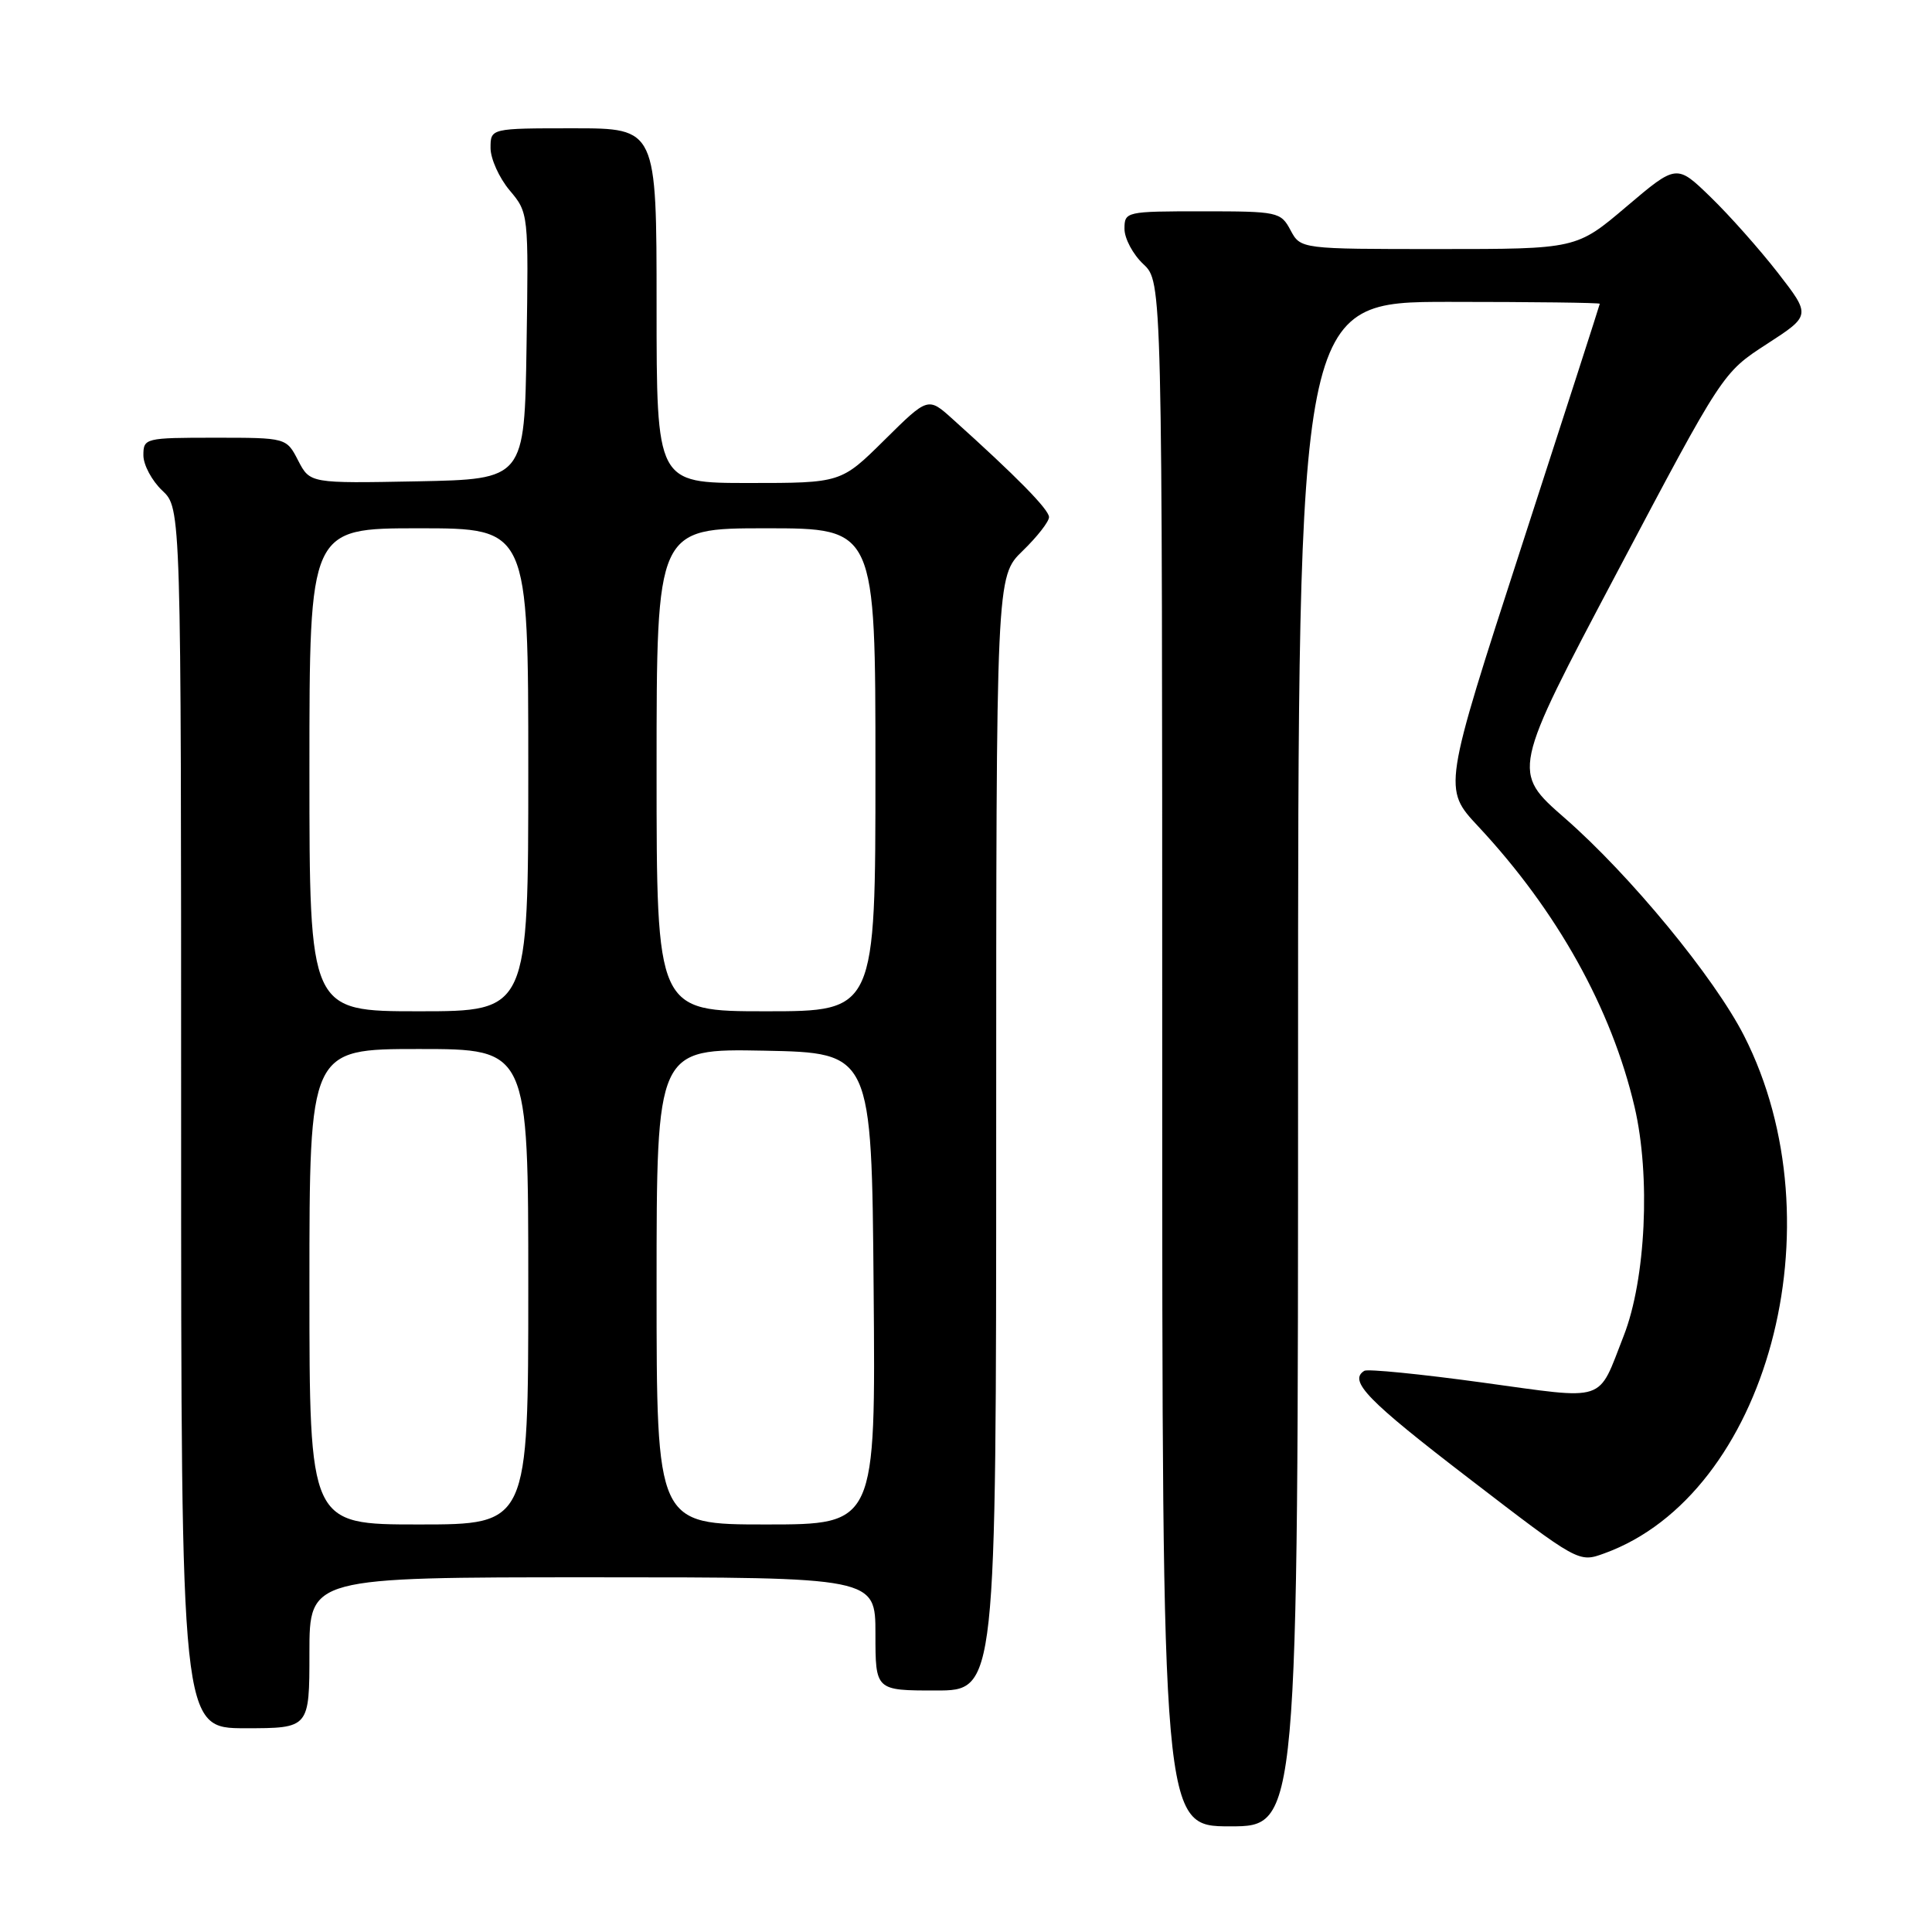 <?xml version="1.0" encoding="UTF-8" standalone="no"?>
<!DOCTYPE svg PUBLIC "-//W3C//DTD SVG 1.1//EN" "http://www.w3.org/Graphics/SVG/1.1/DTD/svg11.dtd" >
<svg xmlns="http://www.w3.org/2000/svg" xmlns:xlink="http://www.w3.org/1999/xlink" version="1.1" viewBox="0 0 256 256">
 <g >
 <path fill="currentColor"
d=" M 172.00 141.00 C 172.00 40.00 172.00 40.00 192.00 40.00 C 203.00 40.00 211.99 40.11 211.98 40.25 C 211.97 40.39 207.29 54.90 201.58 72.50 C 191.20 104.50 191.20 104.50 195.87 109.50 C 206.32 120.69 213.54 133.64 216.59 146.68 C 218.73 155.83 218.08 169.52 215.15 177.00 C 211.63 185.98 213.14 185.48 196.40 183.19 C 188.24 182.07 181.21 181.37 180.78 181.64 C 178.64 182.96 181.17 185.56 194.59 195.86 C 209.18 207.07 209.18 207.07 212.58 205.83 C 234.15 198.03 243.82 162.24 231.10 137.25 C 227.17 129.53 216.00 115.96 207.35 108.41 C 200.30 102.25 200.30 102.25 214.28 75.82 C 228.26 49.38 228.26 49.38 234.11 45.59 C 239.96 41.80 239.96 41.80 235.58 36.15 C 233.16 33.04 229.16 28.53 226.67 26.12 C 222.16 21.74 222.16 21.74 215.52 27.37 C 208.89 33.00 208.89 33.00 190.61 33.00 C 172.34 33.00 172.34 33.00 171.00 30.50 C 169.71 28.08 169.33 28.00 159.33 28.00 C 149.18 28.00 149.00 28.04 149.00 30.33 C 149.00 31.60 150.12 33.71 151.50 35.00 C 154.00 37.35 154.00 37.35 154.00 139.67 C 154.00 242.00 154.00 242.00 163.00 242.00 C 172.00 242.00 172.00 242.00 172.00 141.00 Z  M 41.00 219.00 C 41.00 209.00 41.00 209.00 78.50 209.00 C 116.00 209.00 116.00 209.00 116.00 216.50 C 116.00 224.00 116.00 224.00 124.00 224.00 C 132.00 224.00 132.00 224.00 132.00 150.20 C 132.00 76.39 132.00 76.39 135.50 73.00 C 137.43 71.13 139.00 69.12 139.00 68.52 C 139.00 67.52 134.67 63.11 126.23 55.53 C 122.97 52.59 122.97 52.59 117.20 58.30 C 111.44 64.00 111.44 64.00 99.22 64.00 C 87.00 64.00 87.00 64.00 87.00 40.50 C 87.00 17.00 87.00 17.00 76.00 17.00 C 65.00 17.00 65.00 17.00 65.00 19.61 C 65.00 21.04 66.14 23.56 67.52 25.21 C 70.04 28.20 70.04 28.27 69.77 45.85 C 69.50 63.50 69.50 63.50 55.29 63.78 C 41.08 64.05 41.08 64.05 39.51 61.03 C 37.95 58.00 37.95 58.00 28.47 58.00 C 19.22 58.00 19.00 58.06 19.00 60.33 C 19.00 61.60 20.13 63.71 21.50 65.00 C 24.00 67.35 24.00 67.35 24.00 148.17 C 24.00 229.00 24.00 229.00 32.50 229.00 C 41.00 229.00 41.00 229.00 41.00 219.00 Z  M 41.00 170.50 C 41.00 139.00 41.00 139.00 55.50 139.00 C 70.00 139.00 70.00 139.00 70.00 170.50 C 70.00 202.00 70.00 202.00 55.50 202.00 C 41.00 202.00 41.00 202.00 41.00 170.50 Z  M 87.00 170.47 C 87.00 138.95 87.00 138.95 101.25 139.22 C 115.50 139.50 115.50 139.50 115.76 170.75 C 116.03 202.00 116.03 202.00 101.51 202.00 C 87.00 202.00 87.00 202.00 87.00 170.47 Z  M 41.00 102.00 C 41.00 70.00 41.00 70.00 55.50 70.00 C 70.00 70.00 70.00 70.00 70.00 102.00 C 70.00 134.00 70.00 134.00 55.50 134.00 C 41.00 134.00 41.00 134.00 41.00 102.00 Z  M 87.00 102.00 C 87.00 70.00 87.00 70.00 101.50 70.00 C 116.00 70.00 116.00 70.00 116.00 102.00 C 116.00 134.00 116.00 134.00 101.50 134.00 C 87.00 134.00 87.00 134.00 87.00 102.00 Z "/>
</g>
</svg>